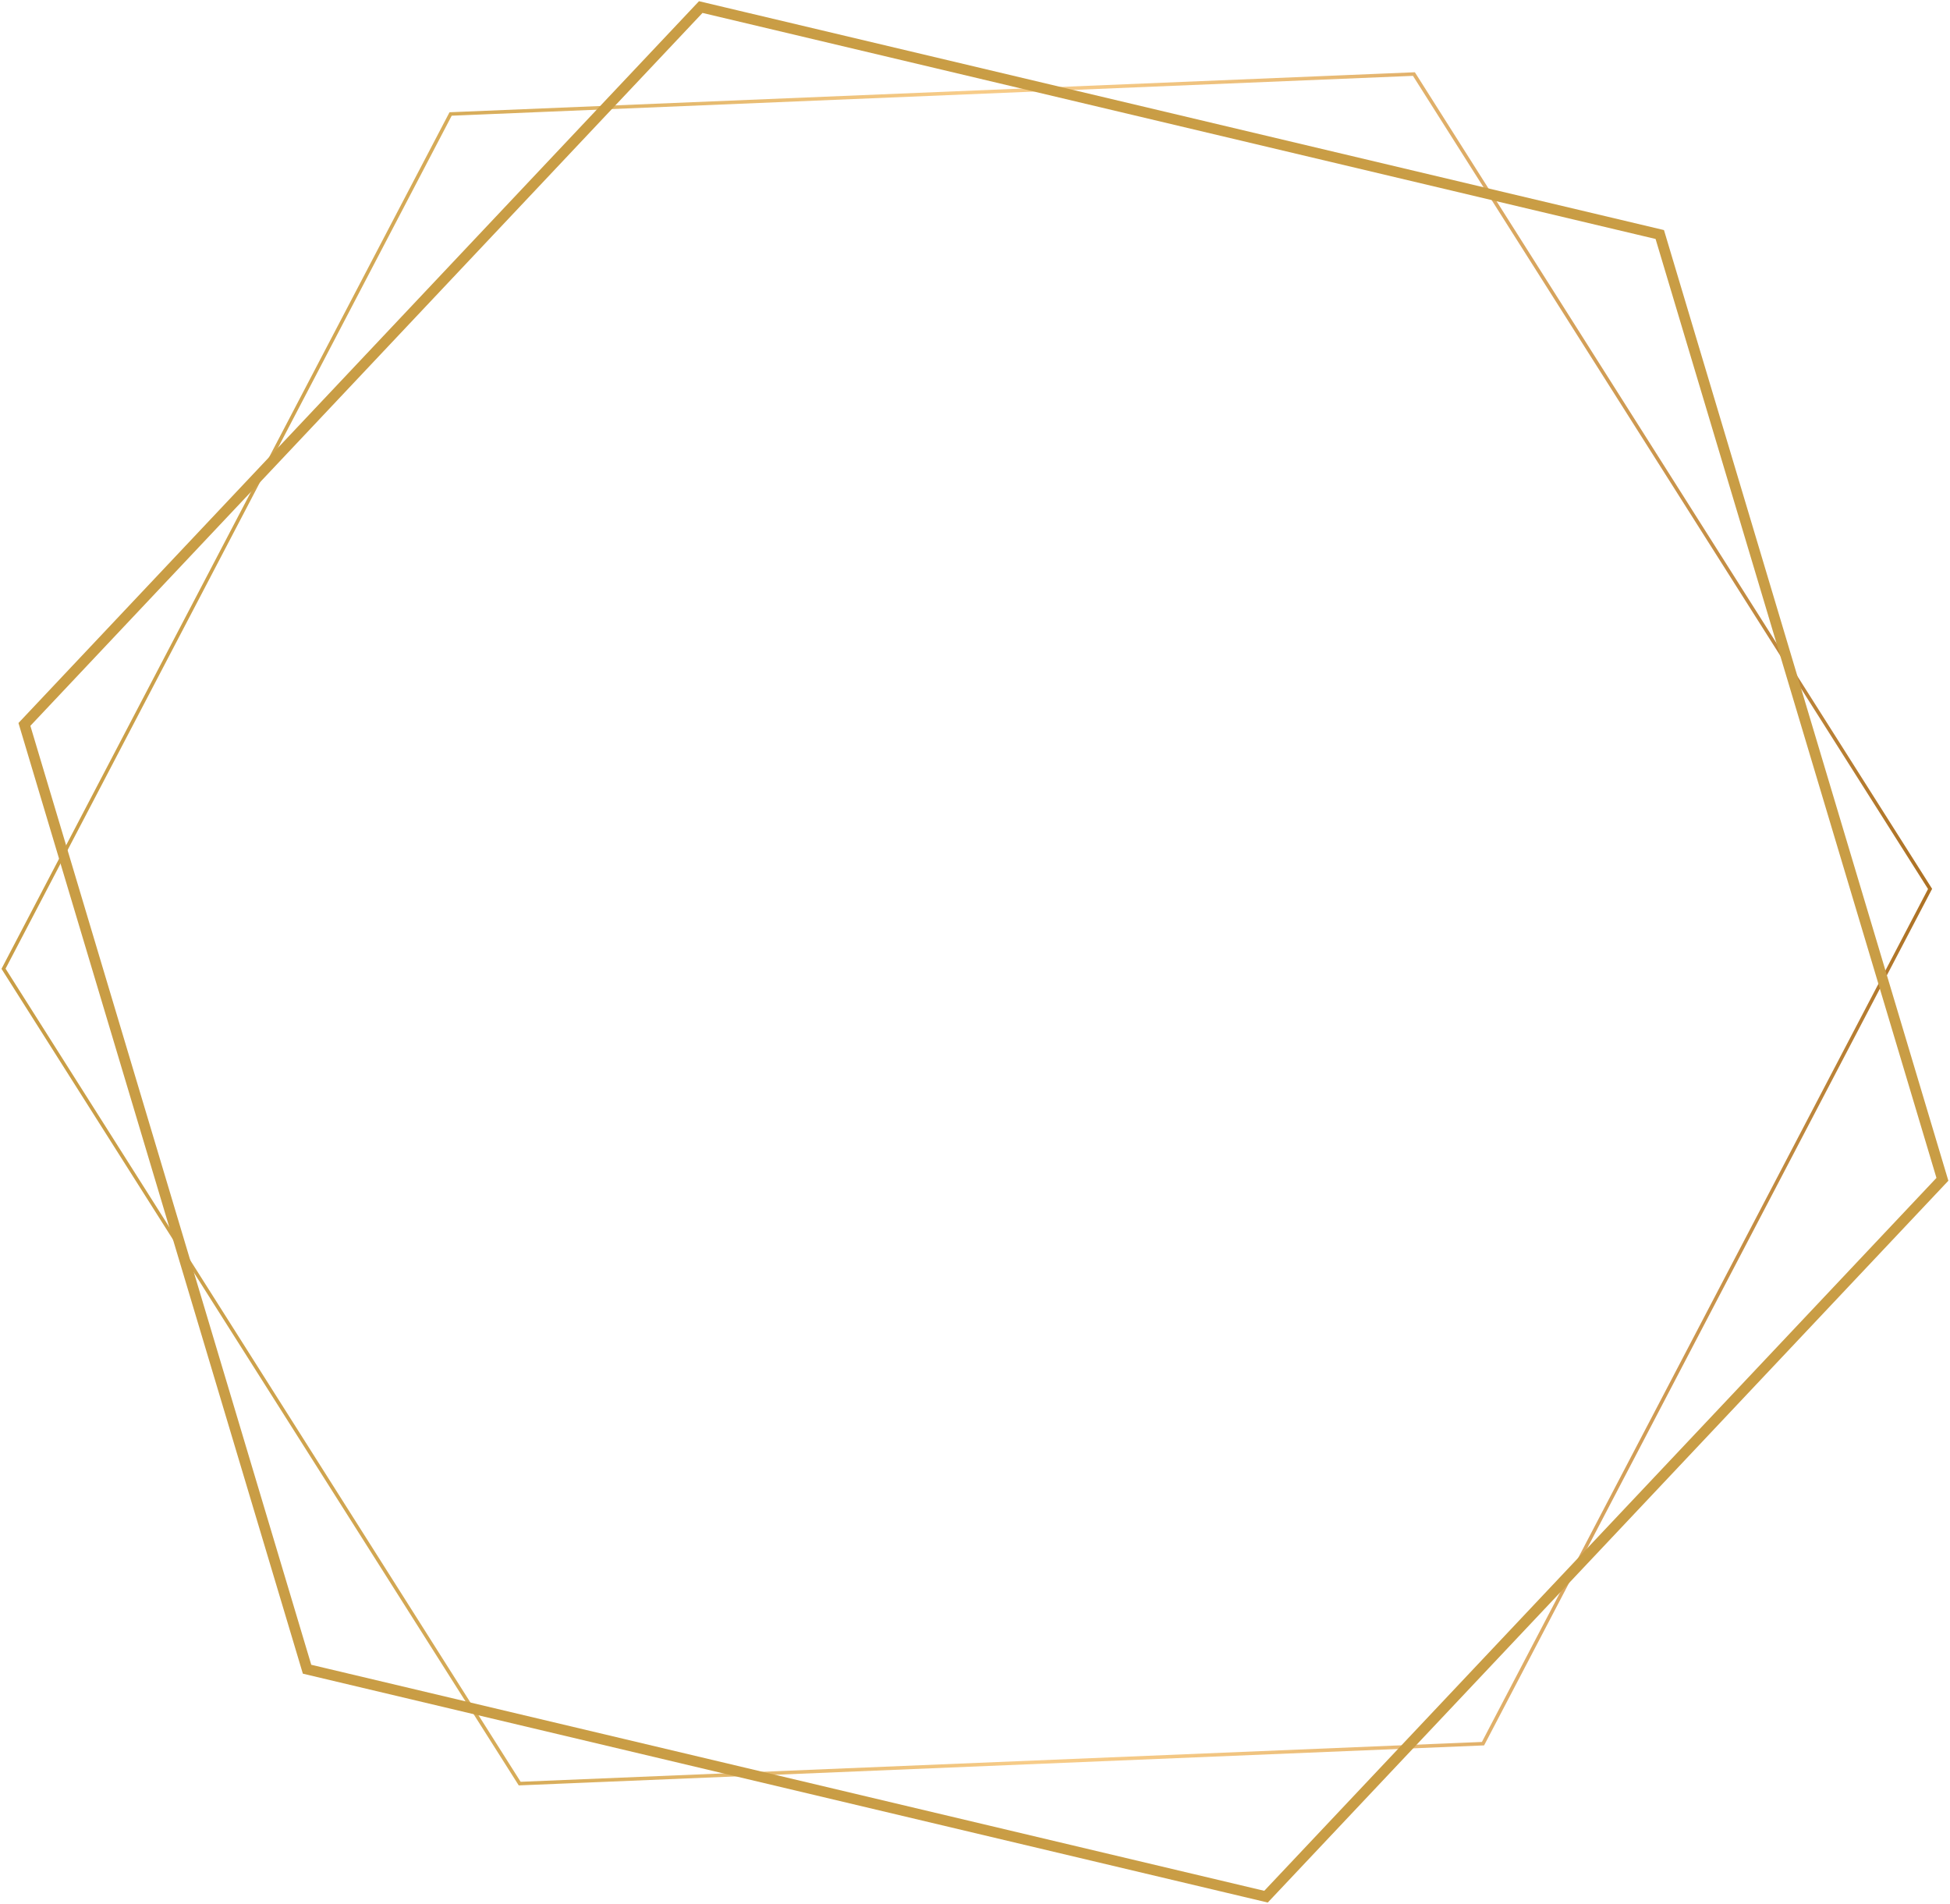 <svg width="552" height="539" viewBox="0 0 552 539" fill="none" xmlns="http://www.w3.org/2000/svg">
<path d="M419.804 493.589L147.114 504.89L1 274.227L127.557 32.264L400.247 20.963L546.361 251.626L419.804 493.589Z" stroke="url(#paint0_linear_31_81)" stroke-miterlimit="10"/>
<path d="M358.38 536.899L86.92 472.513L6.913 205.063L198.365 2L469.843 66.386L549.85 333.836L358.38 536.899Z" stroke="url(#paint1_linear_31_81)" stroke-width="3" stroke-miterlimit="10"/>
<defs>
<linearGradient id="paint0_linear_31_81" x1="8.692" y1="279.342" x2="556.662" y2="257.438" gradientUnits="userSpaceOnUse">
<stop stop-color="#C99D45"/>
<stop offset="0.11" stop-color="#CDA14B"/>
<stop offset="0.25" stop-color="#D8AD5B"/>
<stop offset="0.41" stop-color="#EBBF77"/>
<stop offset="0.5" stop-color="#F7CC89"/>
<stop offset="0.58" stop-color="#F3C784"/>
<stop offset="0.69" stop-color="#E8BA75"/>
<stop offset="0.8" stop-color="#D6A35C"/>
<stop offset="0.92" stop-color="#BC8439"/>
<stop offset="1" stop-color="#A86B1D"/>
</linearGradient>
<linearGradient id="paint1_linear_31_81" x1="1.61513e+06" y1="-987753" x2="1.77699e+06" y2="-949400" gradientUnits="userSpaceOnUse">
<stop stop-color="#C99D45"/>
<stop offset="0.11" stop-color="#CDA14B"/>
<stop offset="0.25" stop-color="#D8AD5B"/>
<stop offset="0.41" stop-color="#EBBF77"/>
<stop offset="0.5" stop-color="#F7CC89"/>
<stop offset="0.58" stop-color="#F3C784"/>
<stop offset="0.69" stop-color="#E8BA75"/>
<stop offset="0.8" stop-color="#D6A35C"/>
<stop offset="0.92" stop-color="#BC8439"/>
<stop offset="1" stop-color="#A86B1D"/>
</linearGradient>
</defs>
</svg>
